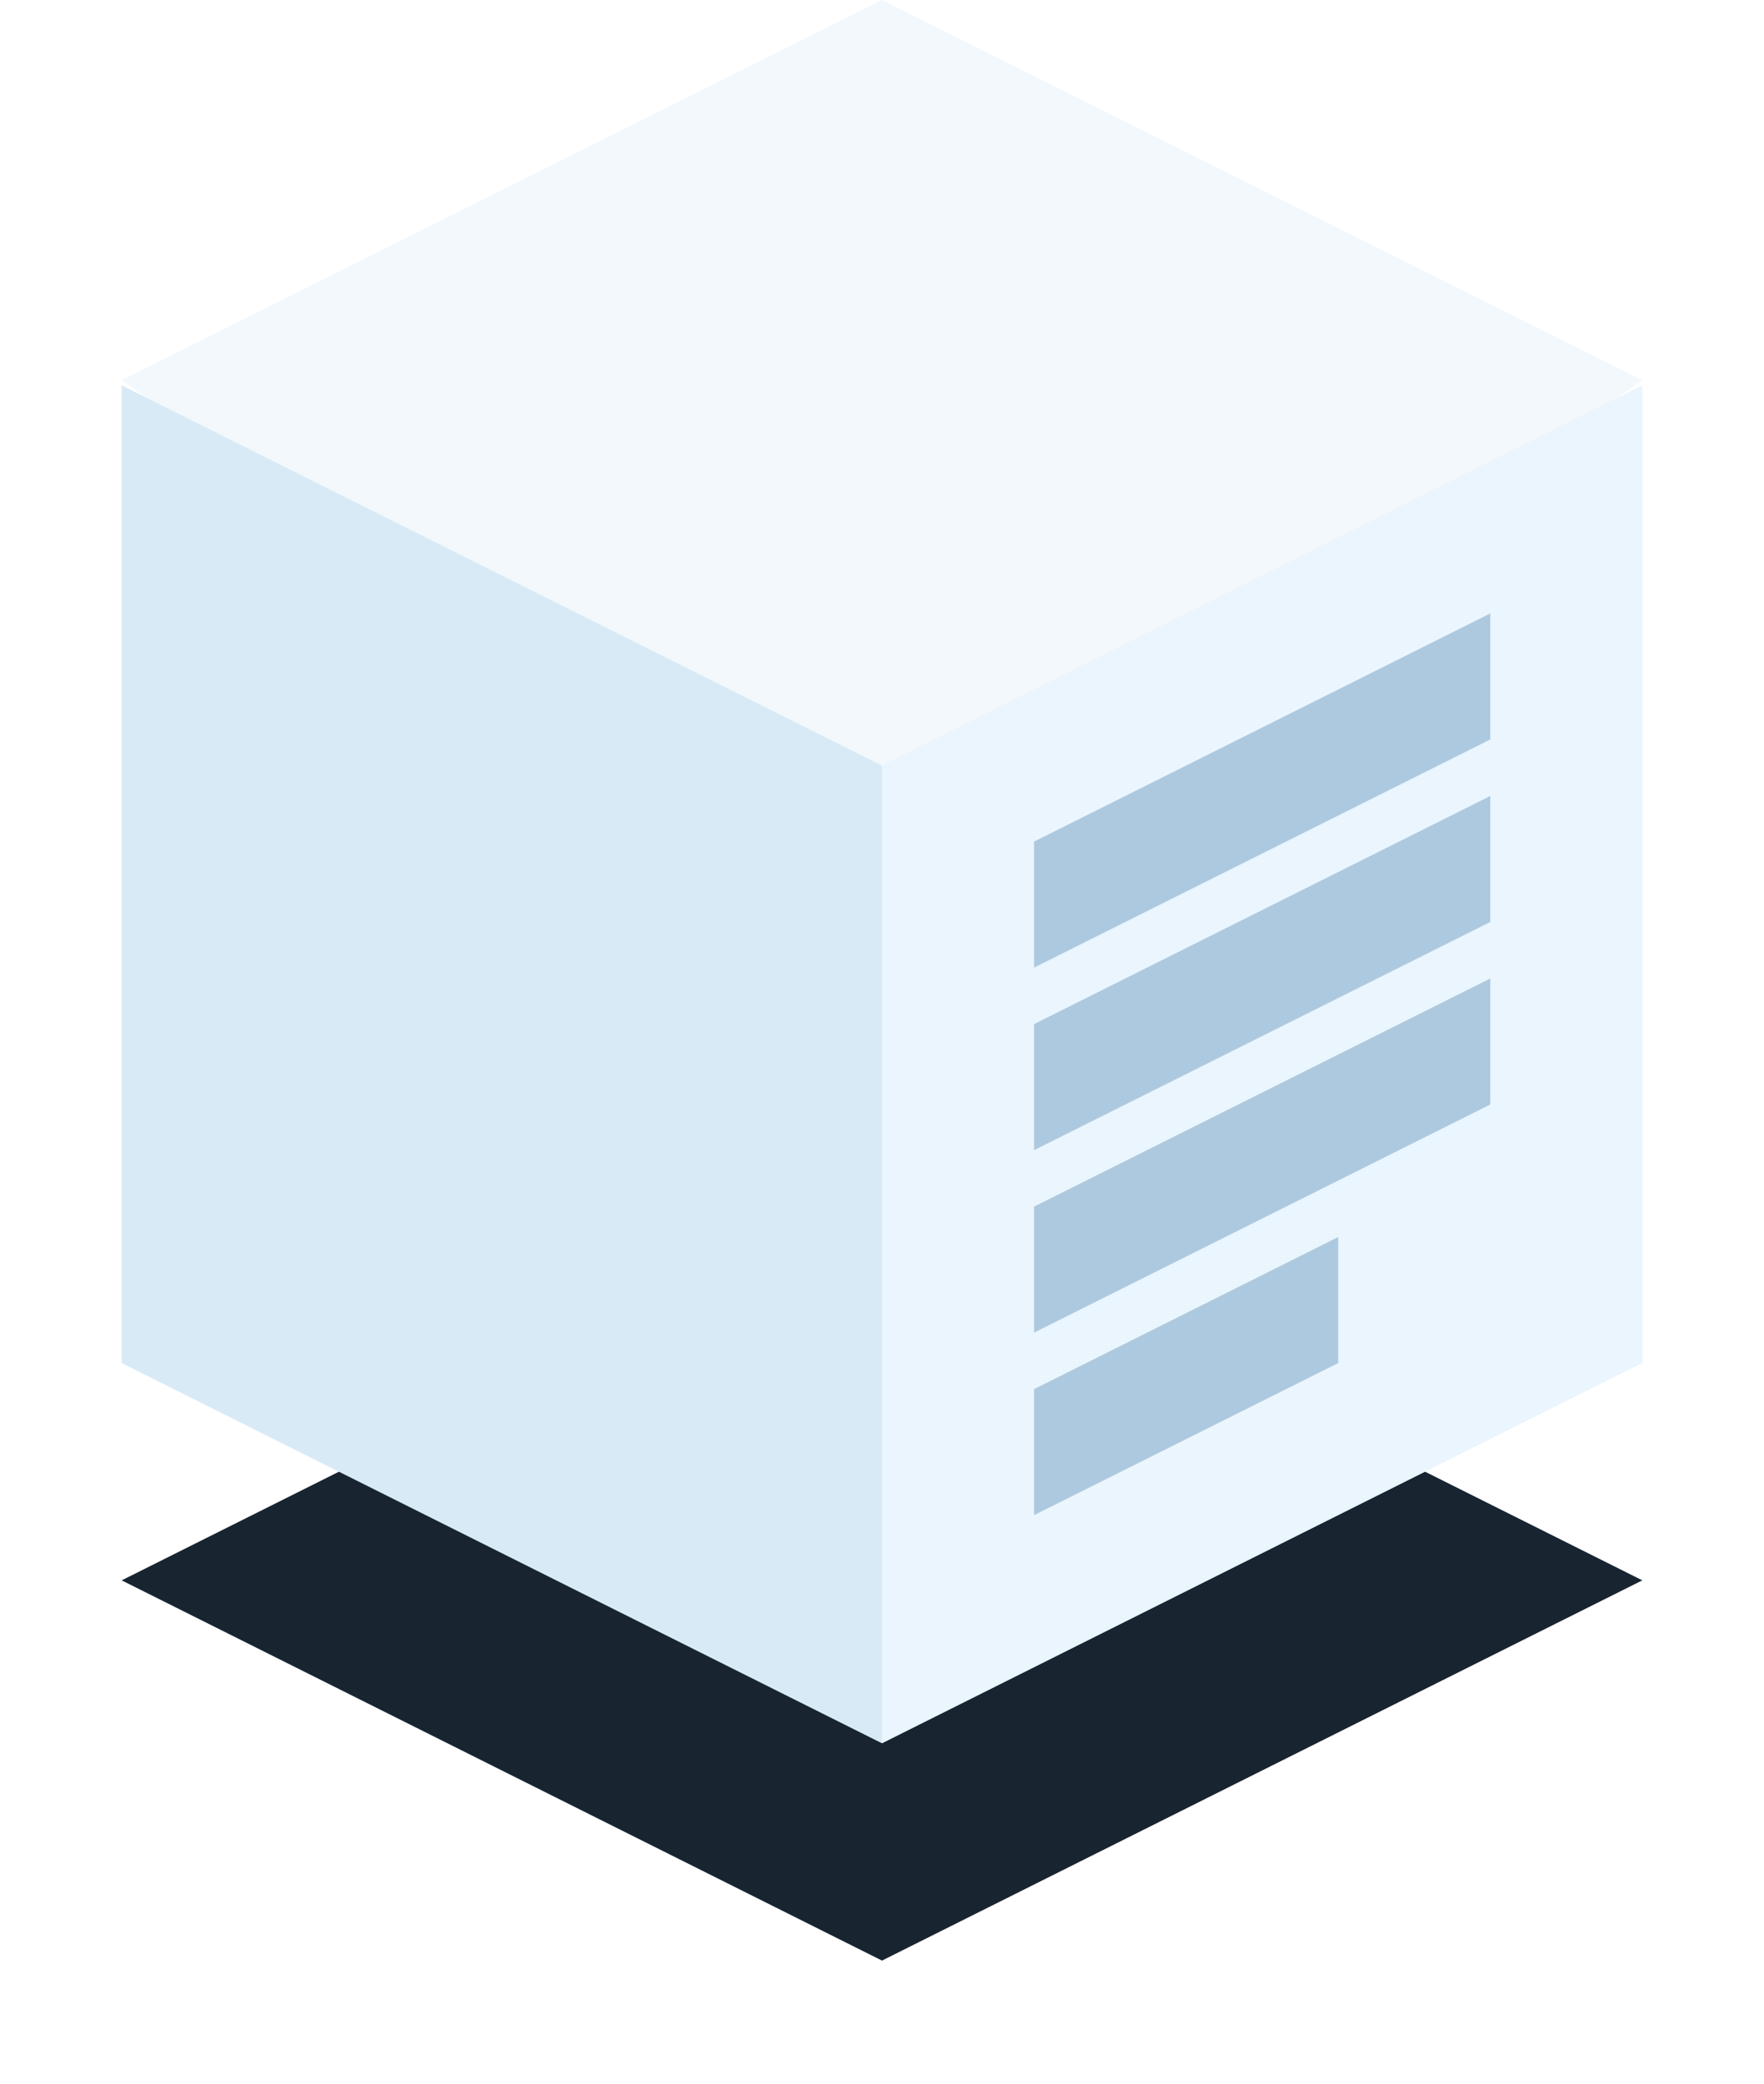 <?xml version="1.0" encoding="UTF-8"?>
<svg width="116px" height="137px" viewBox="0 0 116 137" version="1.1" xmlns="http://www.w3.org/2000/svg" xmlns:xlink="http://www.w3.org/1999/xlink">
    <!-- Generator: Sketch 50 (54983) - http://www.bohemiancoding.com/sketch -->
    <title>box</title>
    <desc>Created with Sketch.</desc>
    <defs>
        <filter x="-12.0%" y="-24.0%" width="124.0%" height="148.0%" filterUnits="objectBoundingBox" id="filter-1">
            <feGaussianBlur stdDeviation="4" in="SourceGraphic"></feGaussianBlur>
        </filter>
    </defs>
    <g id="Website" stroke="none" stroke-width="1" fill="none" fill-rule="evenodd">
        <g id="papers" transform="translate(-182, -3727)">
            <g id="bigArticle" transform="translate(66, 3727)">
                <g id="box" transform="translate(124, 0)">
                    <polygon id="Rectangle-11-Copy" fill="#192431" filter="url(#filter-1)" points="50 78.905 100 103.905 50 128.905 0 103.905"></polygon>
                    <polygon id="Rectangle-11" fill="#F2F8FC" points="50 0 100 25 50 60 0 25"></polygon>
                    <polygon id="Rectangle-3" fill="#D9EAF7" points="0 25.333 50 50.333 50 114.619 0 89.619"></polygon>
                    <polygon id="Rectangle-3-Copy-2" fill="#EAF5FD" transform="translate(75, 69.976) scale(-1, 1) translate(-75, -69.976) " points="50 25.333 100 50.333 100 114.619 50 89.619"></polygon>
                    <path d="M90,40.333 L90,48.619 L60,63.619 L60,55.333 L90,40.333 Z M90,52.333 L90,60.619 L60,75.619 L60,67.333 L90,52.333 Z M90,64.333 L90,72.619 L60,87.619 L60,79.333 L90,64.333 Z M80,81.333 L80,89.619 L60,99.619 L60,91.333 L80,81.333 Z" id="Combined-Shape" fill="#719FC2" opacity="0.5"></path>
                </g>
            </g>
        </g>
    </g>
</svg>